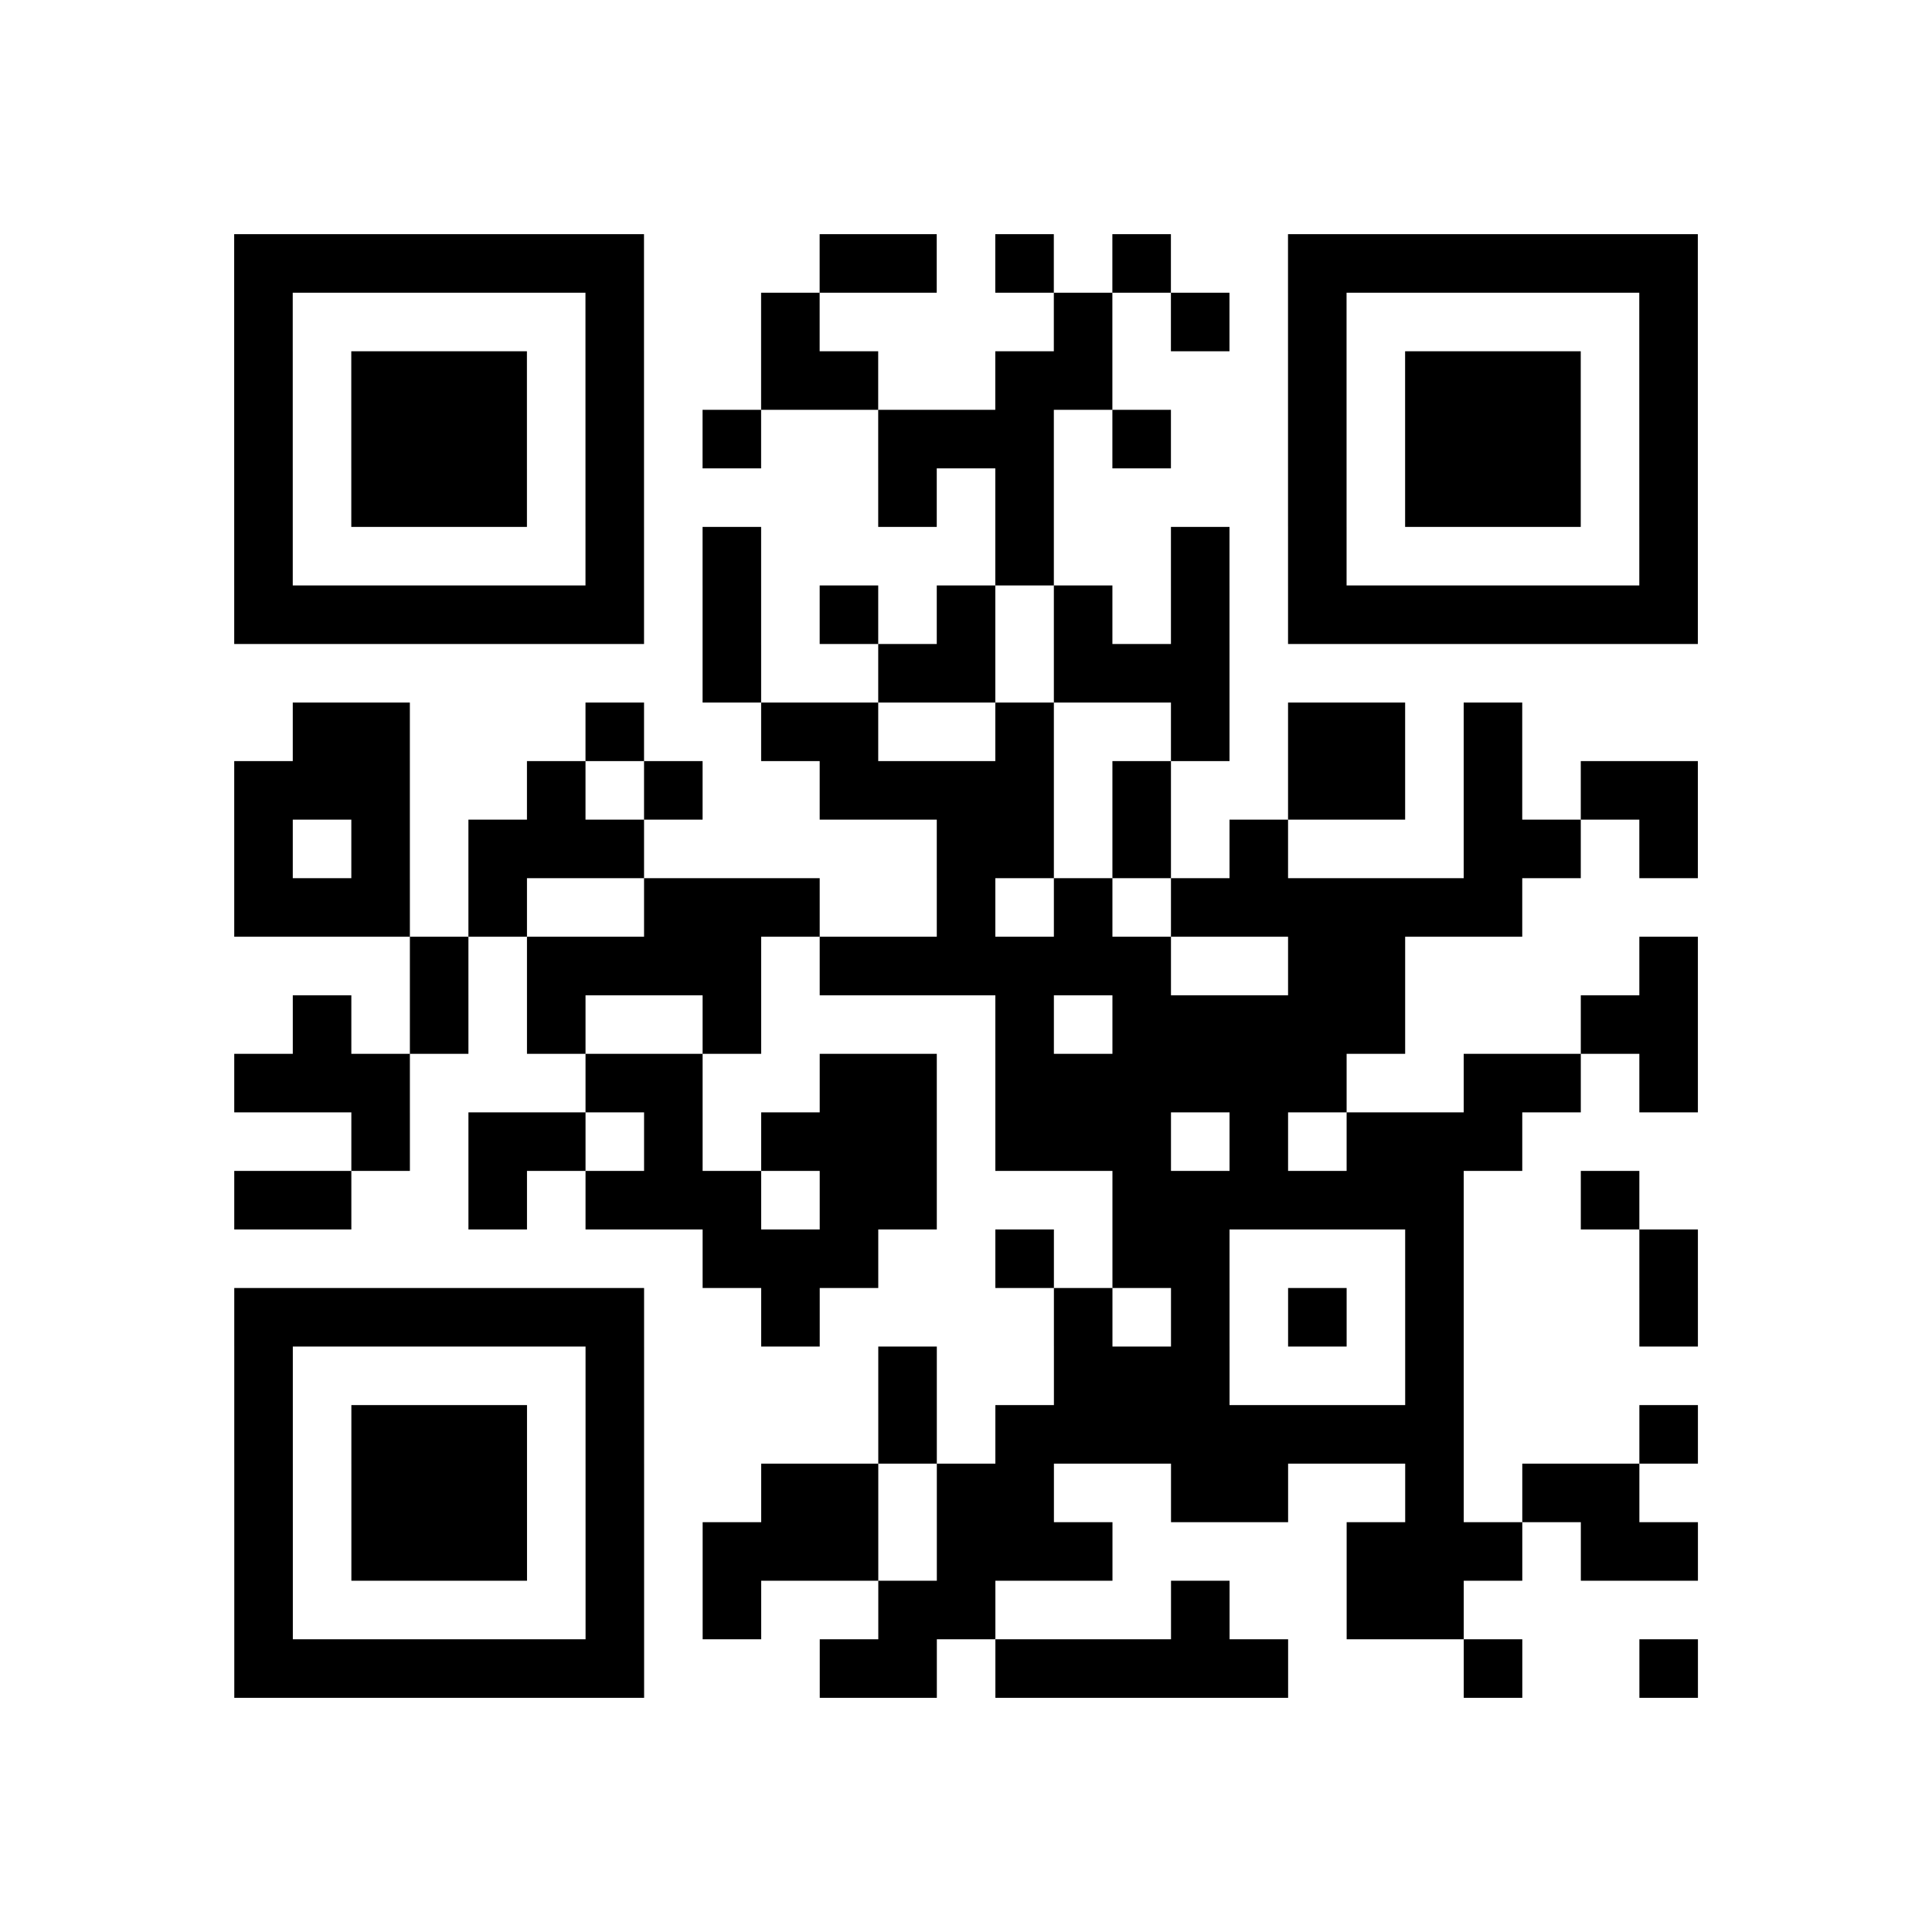 <?xml version="1.0" encoding="utf-8"?>
<svg xmlns="http://www.w3.org/2000/svg" width="132" height="132" class="segno"><path transform="scale(4)" class="qrline" stroke="#000" d="M4 4.5h7m3 0h2m1 0h1m1 0h1m2 0h7m-25 1h1m5 0h1m2 0h1m4 0h1m1 0h1m1 0h1m5 0h1m-25 1h1m1 0h3m1 0h1m2 0h2m2 0h2m3 0h1m1 0h3m1 0h1m-25 1h1m1 0h3m1 0h1m1 0h1m2 0h3m1 0h1m2 0h1m1 0h3m1 0h1m-25 1h1m1 0h3m1 0h1m4 0h1m1 0h1m4 0h1m1 0h3m1 0h1m-25 1h1m5 0h1m1 0h1m4 0h1m2 0h1m1 0h1m5 0h1m-25 1h7m1 0h1m1 0h1m1 0h1m1 0h1m1 0h1m1 0h7m-17 1h1m2 0h2m1 0h3m-16 1h2m3 0h1m2 0h2m2 0h1m2 0h1m1 0h2m1 0h1m-22 1h3m2 0h1m1 0h1m2 0h4m1 0h1m2 0h2m1 0h1m1 0h2m-25 1h1m1 0h1m1 0h3m5 0h2m1 0h1m1 0h1m3 0h2m1 0h1m-25 1h3m1 0h1m2 0h3m2 0h1m1 0h1m1 0h6m-19 1h1m1 0h4m1 0h6m2 0h2m4 0h1m-24 1h1m1 0h1m1 0h1m2 0h1m4 0h1m1 0h5m3 0h2m-25 1h3m3 0h2m2 0h2m1 0h6m2 0h2m1 0h1m-23 1h1m1 0h2m1 0h1m1 0h3m1 0h3m1 0h1m1 0h3m-22 1h2m2 0h1m1 0h3m1 0h2m3 0h6m2 0h1m-16 1h3m2 0h1m1 0h2m3 0h1m3 0h1m-25 1h7m2 0h1m4 0h1m1 0h1m1 0h1m1 0h1m3 0h1m-25 1h1m5 0h1m4 0h1m2 0h3m3 0h1m-21 1h1m1 0h3m1 0h1m4 0h1m1 0h8m3 0h1m-25 1h1m1 0h3m1 0h1m2 0h2m1 0h2m2 0h2m2 0h1m1 0h2m-24 1h1m1 0h3m1 0h1m1 0h3m1 0h3m4 0h3m1 0h2m-25 1h1m5 0h1m1 0h1m2 0h2m3 0h1m2 0h2m-21 1h7m3 0h2m1 0h5m3 0h1m2 0h1"/></svg>
